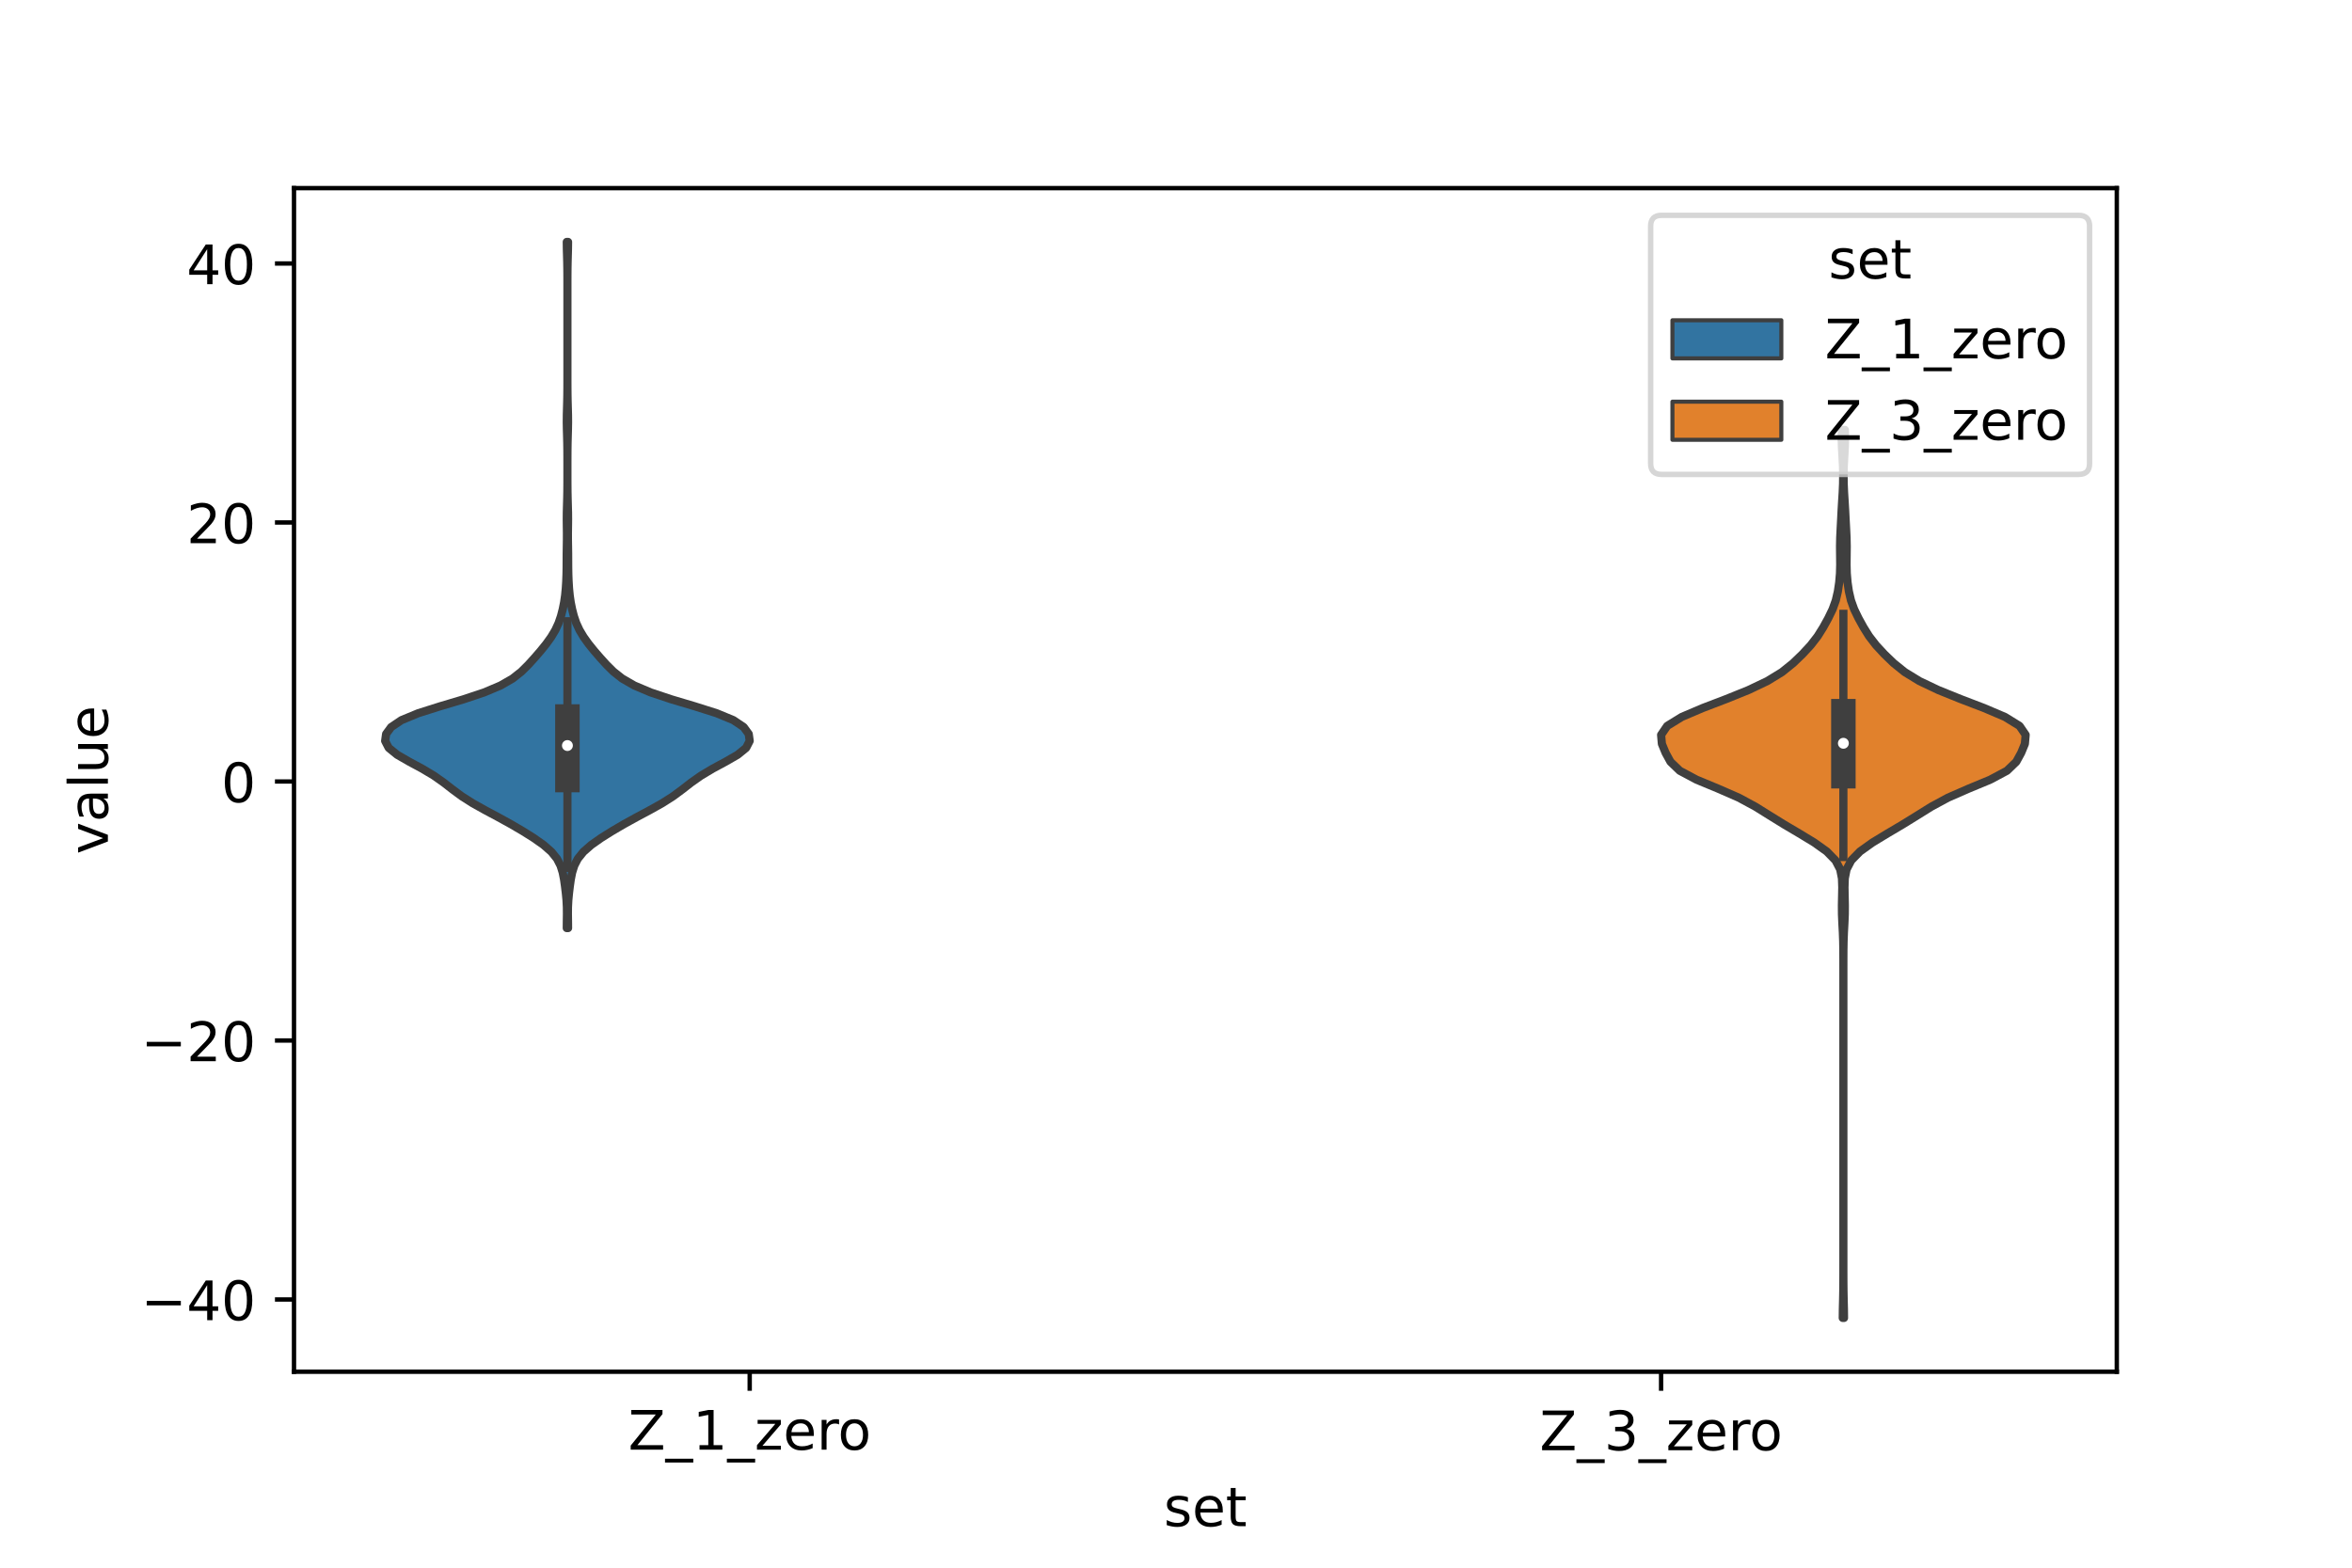 <?xml version="1.0" encoding="utf-8" standalone="no"?>
<!DOCTYPE svg PUBLIC "-//W3C//DTD SVG 1.1//EN"
  "http://www.w3.org/Graphics/SVG/1.1/DTD/svg11.dtd">
<!-- Created with matplotlib (https://matplotlib.org/) -->
<svg height="288pt" version="1.1" viewBox="0 0 432 288" width="432pt" xmlns="http://www.w3.org/2000/svg" xmlns:xlink="http://www.w3.org/1999/xlink">
 <defs>
  <style type="text/css">*{stroke-linecap:butt;stroke-linejoin:round;}</style>
 </defs>
 <g id="figure_1">
  <g id="patch_1">
   <path d="M 0 288 
L 432 288 
L 432 0 
L 0 0 
z
" style="fill:#ffffff;"/>
  </g>
  <g id="axes_1">
   <g id="patch_2">
    <path d="M 54 252 
L 388.8 252 
L 388.8 34.56 
L 54 34.56 
z
" style="fill:#ffffff;"/>
   </g>
   <g id="PolyCollection_1">
    <defs>
     <path d="M 104.341 -117.505 
L 104.099 -117.505 
L 104.111 -118.778 
L 104.13 -120.052 
L 104.121 -121.325 
L 104.056 -122.598 
L 103.936 -123.871 
L 103.783 -125.145 
L 103.604 -126.418 
L 103.358 -127.691 
L 102.964 -128.964 
L 102.31 -130.238 
L 101.283 -131.511 
L 99.831 -132.784 
L 98.024 -134.057 
L 95.991 -135.331 
L 93.814 -136.604 
L 91.505 -137.877 
L 89.124 -139.15 
L 86.843 -140.424 
L 84.839 -141.697 
L 83.117 -142.97 
L 81.481 -144.243 
L 79.67 -145.517 
L 77.537 -146.79 
L 75.175 -148.063 
L 72.963 -149.336 
L 71.396 -150.61 
L 70.74 -151.883 
L 70.916 -153.156 
L 71.848 -154.429 
L 73.742 -155.703 
L 76.82 -156.976 
L 80.843 -158.249 
L 85.114 -159.522 
L 88.931 -160.795 
L 91.941 -162.069 
L 94.15 -163.342 
L 95.763 -164.615 
L 97.045 -165.888 
L 98.198 -167.162 
L 99.3 -168.435 
L 100.329 -169.708 
L 101.243 -170.981 
L 102.004 -172.255 
L 102.593 -173.528 
L 103.03 -174.801 
L 103.359 -176.074 
L 103.613 -177.348 
L 103.799 -178.621 
L 103.922 -179.894 
L 104.002 -181.167 
L 104.051 -182.441 
L 104.075 -183.714 
L 104.081 -184.987 
L 104.086 -186.26 
L 104.105 -187.534 
L 104.126 -188.807 
L 104.129 -190.08 
L 104.111 -191.353 
L 104.098 -192.627 
L 104.11 -193.9 
L 104.145 -195.173 
L 104.181 -196.446 
L 104.205 -197.72 
L 104.216 -198.993 
L 104.219 -200.266 
L 104.22 -201.539 
L 104.219 -202.813 
L 104.217 -204.086 
L 104.21 -205.359 
L 104.192 -206.632 
L 104.159 -207.906 
L 104.122 -209.179 
L 104.101 -210.452 
L 104.112 -211.725 
L 104.146 -212.999 
L 104.182 -214.272 
L 104.205 -215.545 
L 104.216 -216.818 
L 104.219 -218.091 
L 104.22 -219.365 
L 104.22 -220.638 
L 104.22 -221.911 
L 104.22 -223.184 
L 104.22 -224.458 
L 104.22 -225.731 
L 104.22 -227.004 
L 104.22 -228.277 
L 104.22 -229.551 
L 104.22 -230.824 
L 104.22 -232.097 
L 104.22 -233.37 
L 104.22 -234.644 
L 104.219 -235.917 
L 104.217 -237.19 
L 104.208 -238.463 
L 104.187 -239.737 
L 104.153 -241.01 
L 104.116 -242.283 
L 104.101 -243.556 
L 104.339 -243.556 
L 104.339 -243.556 
L 104.324 -242.283 
L 104.287 -241.01 
L 104.253 -239.737 
L 104.232 -238.463 
L 104.223 -237.19 
L 104.221 -235.917 
L 104.22 -234.644 
L 104.22 -233.37 
L 104.22 -232.097 
L 104.22 -230.824 
L 104.22 -229.551 
L 104.22 -228.277 
L 104.22 -227.004 
L 104.22 -225.731 
L 104.22 -224.458 
L 104.22 -223.184 
L 104.22 -221.911 
L 104.22 -220.638 
L 104.22 -219.365 
L 104.221 -218.091 
L 104.224 -216.818 
L 104.235 -215.545 
L 104.258 -214.272 
L 104.294 -212.999 
L 104.328 -211.725 
L 104.339 -210.452 
L 104.318 -209.179 
L 104.281 -207.906 
L 104.248 -206.632 
L 104.23 -205.359 
L 104.223 -204.086 
L 104.221 -202.813 
L 104.22 -201.539 
L 104.221 -200.266 
L 104.224 -198.993 
L 104.235 -197.72 
L 104.259 -196.446 
L 104.295 -195.173 
L 104.33 -193.9 
L 104.342 -192.627 
L 104.329 -191.353 
L 104.311 -190.08 
L 104.314 -188.807 
L 104.335 -187.534 
L 104.354 -186.26 
L 104.359 -184.987 
L 104.365 -183.714 
L 104.389 -182.441 
L 104.438 -181.167 
L 104.518 -179.894 
L 104.641 -178.621 
L 104.827 -177.348 
L 105.081 -176.074 
L 105.41 -174.801 
L 105.847 -173.528 
L 106.436 -172.255 
L 107.197 -170.981 
L 108.111 -169.708 
L 109.14 -168.435 
L 110.242 -167.162 
L 111.395 -165.888 
L 112.677 -164.615 
L 114.29 -163.342 
L 116.499 -162.069 
L 119.509 -160.795 
L 123.326 -159.522 
L 127.597 -158.249 
L 131.62 -156.976 
L 134.698 -155.703 
L 136.592 -154.429 
L 137.524 -153.156 
L 137.7 -151.883 
L 137.044 -150.61 
L 135.477 -149.336 
L 133.265 -148.063 
L 130.903 -146.79 
L 128.77 -145.517 
L 126.959 -144.243 
L 125.323 -142.97 
L 123.601 -141.697 
L 121.597 -140.424 
L 119.316 -139.15 
L 116.935 -137.877 
L 114.626 -136.604 
L 112.449 -135.331 
L 110.416 -134.057 
L 108.609 -132.784 
L 107.157 -131.511 
L 106.13 -130.238 
L 105.476 -128.964 
L 105.082 -127.691 
L 104.836 -126.418 
L 104.657 -125.145 
L 104.504 -123.871 
L 104.384 -122.598 
L 104.319 -121.325 
L 104.31 -120.052 
L 104.329 -118.778 
L 104.341 -117.505 
z
" id="m5a31118f1b" style="stroke:#3f3f3f;stroke-width:1.5;"/>
    </defs>
    <g clip-path="url(#p3d53a80f12)">
     <use style="fill:#3274a1;stroke:#3f3f3f;stroke-width:1.5;" x="0" xlink:href="#m5a31118f1b" y="288"/>
    </g>
   </g>
   <g id="PolyCollection_2">
    <defs>
     <path d="M 338.697 -45.884 
L 338.463 -45.884 
L 338.483 -47.532 
L 338.525 -49.179 
L 338.558 -50.827 
L 338.574 -52.475 
L 338.579 -54.123 
L 338.58 -55.771 
L 338.58 -57.419 
L 338.58 -59.067 
L 338.58 -60.714 
L 338.58 -62.362 
L 338.58 -64.01 
L 338.58 -65.658 
L 338.58 -67.306 
L 338.58 -68.954 
L 338.58 -70.602 
L 338.58 -72.249 
L 338.58 -73.897 
L 338.58 -75.545 
L 338.58 -77.193 
L 338.58 -78.841 
L 338.58 -80.489 
L 338.58 -82.137 
L 338.58 -83.785 
L 338.58 -85.432 
L 338.58 -87.08 
L 338.58 -88.728 
L 338.58 -90.376 
L 338.58 -92.024 
L 338.58 -93.672 
L 338.58 -95.32 
L 338.58 -96.967 
L 338.58 -98.615 
L 338.58 -100.263 
L 338.58 -101.911 
L 338.58 -103.559 
L 338.58 -105.207 
L 338.58 -106.855 
L 338.58 -108.503 
L 338.58 -110.15 
L 338.578 -111.798 
L 338.571 -113.446 
L 338.543 -115.094 
L 338.481 -116.742 
L 338.391 -118.39 
L 338.321 -120.038 
L 338.309 -121.685 
L 338.344 -123.333 
L 338.376 -124.981 
L 338.32 -126.629 
L 337.999 -128.277 
L 337.141 -129.925 
L 335.534 -131.573 
L 333.225 -133.221 
L 330.512 -134.868 
L 327.725 -136.516 
L 325.057 -138.164 
L 322.416 -139.812 
L 319.364 -141.46 
L 315.596 -143.108 
L 311.624 -144.756 
L 308.535 -146.403 
L 306.824 -148.051 
L 305.922 -149.699 
L 305.243 -151.347 
L 305.1 -152.995 
L 306.222 -154.643 
L 308.899 -156.291 
L 312.767 -157.939 
L 317.075 -159.586 
L 321.152 -161.234 
L 324.615 -162.882 
L 327.307 -164.53 
L 329.351 -166.178 
L 331.06 -167.826 
L 332.585 -169.474 
L 333.858 -171.121 
L 334.888 -172.769 
L 335.797 -174.417 
L 336.596 -176.065 
L 337.19 -177.713 
L 337.571 -179.361 
L 337.814 -181.009 
L 337.956 -182.656 
L 337.999 -184.304 
L 337.981 -185.952 
L 337.965 -187.6 
L 337.999 -189.248 
L 338.079 -190.896 
L 338.167 -192.544 
L 338.249 -194.192 
L 338.346 -195.839 
L 338.45 -197.487 
L 338.522 -199.135 
L 338.54 -200.783 
L 338.502 -202.431 
L 338.416 -204.079 
L 338.318 -205.727 
L 338.267 -207.374 
L 338.301 -209.022 
L 338.859 -209.022 
L 338.859 -209.022 
L 338.893 -207.374 
L 338.842 -205.727 
L 338.744 -204.079 
L 338.658 -202.431 
L 338.62 -200.783 
L 338.638 -199.135 
L 338.71 -197.487 
L 338.814 -195.839 
L 338.911 -194.192 
L 338.993 -192.544 
L 339.081 -190.896 
L 339.161 -189.248 
L 339.195 -187.6 
L 339.179 -185.952 
L 339.161 -184.304 
L 339.204 -182.656 
L 339.346 -181.009 
L 339.589 -179.361 
L 339.97 -177.713 
L 340.564 -176.065 
L 341.363 -174.417 
L 342.272 -172.769 
L 343.302 -171.121 
L 344.575 -169.474 
L 346.1 -167.826 
L 347.809 -166.178 
L 349.853 -164.53 
L 352.545 -162.882 
L 356.008 -161.234 
L 360.085 -159.586 
L 364.393 -157.939 
L 368.261 -156.291 
L 370.938 -154.643 
L 372.06 -152.995 
L 371.917 -151.347 
L 371.238 -149.699 
L 370.336 -148.051 
L 368.625 -146.403 
L 365.536 -144.756 
L 361.564 -143.108 
L 357.796 -141.46 
L 354.744 -139.812 
L 352.103 -138.164 
L 349.435 -136.516 
L 346.648 -134.868 
L 343.935 -133.221 
L 341.626 -131.573 
L 340.019 -129.925 
L 339.161 -128.277 
L 338.84 -126.629 
L 338.784 -124.981 
L 338.816 -123.333 
L 338.851 -121.685 
L 338.839 -120.038 
L 338.769 -118.39 
L 338.679 -116.742 
L 338.617 -115.094 
L 338.589 -113.446 
L 338.582 -111.798 
L 338.58 -110.15 
L 338.58 -108.503 
L 338.58 -106.855 
L 338.58 -105.207 
L 338.58 -103.559 
L 338.58 -101.911 
L 338.58 -100.263 
L 338.58 -98.615 
L 338.58 -96.967 
L 338.58 -95.32 
L 338.58 -93.672 
L 338.58 -92.024 
L 338.58 -90.376 
L 338.58 -88.728 
L 338.58 -87.08 
L 338.58 -85.432 
L 338.58 -83.785 
L 338.58 -82.137 
L 338.58 -80.489 
L 338.58 -78.841 
L 338.58 -77.193 
L 338.58 -75.545 
L 338.58 -73.897 
L 338.58 -72.249 
L 338.58 -70.602 
L 338.58 -68.954 
L 338.58 -67.306 
L 338.58 -65.658 
L 338.58 -64.01 
L 338.58 -62.362 
L 338.58 -60.714 
L 338.58 -59.067 
L 338.58 -57.419 
L 338.58 -55.771 
L 338.581 -54.123 
L 338.586 -52.475 
L 338.602 -50.827 
L 338.635 -49.179 
L 338.677 -47.532 
L 338.697 -45.884 
z
" id="m62732890d6" style="stroke:#3f3f3f;stroke-width:1.5;"/>
    </defs>
    <g clip-path="url(#p3d53a80f12)">
     <use style="fill:#e1812c;stroke:#3f3f3f;stroke-width:1.5;" x="0" xlink:href="#m62732890d6" y="288"/>
    </g>
   </g>
   <g id="patch_3">
    <path clip-path="url(#p3d53a80f12)" d="M 137.7 143.567 
L 137.7 143.567 
L 137.7 143.567 
L 137.7 143.567 
z
" style="fill:#3274a1;stroke:#3f3f3f;stroke-linejoin:miter;stroke-width:0.75;"/>
   </g>
   <g id="patch_4">
    <path clip-path="url(#p3d53a80f12)" d="M 137.7 143.567 
L 137.7 143.567 
L 137.7 143.567 
L 137.7 143.567 
z
" style="fill:#e1812c;stroke:#3f3f3f;stroke-linejoin:miter;stroke-width:0.75;"/>
   </g>
   <g id="matplotlib.axis_1">
    <g id="xtick_1">
     <g id="line2d_1">
      <defs>
       <path d="M 0 0 
L 0 3.5 
" id="me6ef03f2d0" style="stroke:#000000;stroke-width:0.8;"/>
      </defs>
      <g>
       <use style="stroke:#000000;stroke-width:0.8;" x="137.7" xlink:href="#me6ef03f2d0" y="252"/>
      </g>
     </g>
     <g id="text_1">
      <!-- Z_1_zero -->
      <g transform="translate(115.391 266.32)scale(0.1 -0.1)">
       <defs>
        <path d="M 5.609 72.906 
L 62.891 72.906 
L 62.891 65.375 
L 16.797 8.297 
L 64.016 8.297 
L 64.016 0 
L 4.5 0 
L 4.5 7.516 
L 50.594 64.594 
L 5.609 64.594 
z
" id="DejaVuSans-90"/>
        <path d="M 50.984 -16.609 
L 50.984 -23.578 
L -0.984 -23.578 
L -0.984 -16.609 
z
" id="DejaVuSans-95"/>
        <path d="M 12.406 8.297 
L 28.516 8.297 
L 28.516 63.922 
L 10.984 60.406 
L 10.984 69.391 
L 28.422 72.906 
L 38.281 72.906 
L 38.281 8.297 
L 54.391 8.297 
L 54.391 0 
L 12.406 0 
z
" id="DejaVuSans-49"/>
        <path d="M 5.516 54.688 
L 48.188 54.688 
L 48.188 46.484 
L 14.406 7.172 
L 48.188 7.172 
L 48.188 0 
L 4.297 0 
L 4.297 8.203 
L 38.094 47.516 
L 5.516 47.516 
z
" id="DejaVuSans-122"/>
        <path d="M 56.203 29.594 
L 56.203 25.203 
L 14.891 25.203 
Q 15.484 15.922 20.484 11.062 
Q 25.484 6.203 34.422 6.203 
Q 39.594 6.203 44.453 7.469 
Q 49.312 8.734 54.109 11.281 
L 54.109 2.781 
Q 49.266 0.734 44.188 -0.344 
Q 39.109 -1.422 33.891 -1.422 
Q 20.797 -1.422 13.156 6.188 
Q 5.516 13.812 5.516 26.812 
Q 5.516 40.234 12.766 48.109 
Q 20.016 56 32.328 56 
Q 43.359 56 49.781 48.891 
Q 56.203 41.797 56.203 29.594 
z
M 47.219 32.234 
Q 47.125 39.594 43.094 43.984 
Q 39.062 48.391 32.422 48.391 
Q 24.906 48.391 20.391 44.141 
Q 15.875 39.891 15.188 32.172 
z
" id="DejaVuSans-101"/>
        <path d="M 41.109 46.297 
Q 39.594 47.172 37.812 47.578 
Q 36.031 48 33.891 48 
Q 26.266 48 22.188 43.047 
Q 18.109 38.094 18.109 28.812 
L 18.109 0 
L 9.078 0 
L 9.078 54.688 
L 18.109 54.688 
L 18.109 46.188 
Q 20.953 51.172 25.484 53.578 
Q 30.031 56 36.531 56 
Q 37.453 56 38.578 55.875 
Q 39.703 55.766 41.062 55.516 
z
" id="DejaVuSans-114"/>
        <path d="M 30.609 48.391 
Q 23.391 48.391 19.188 42.75 
Q 14.984 37.109 14.984 27.297 
Q 14.984 17.484 19.156 11.844 
Q 23.344 6.203 30.609 6.203 
Q 37.797 6.203 41.984 11.859 
Q 46.188 17.531 46.188 27.297 
Q 46.188 37.016 41.984 42.703 
Q 37.797 48.391 30.609 48.391 
z
M 30.609 56 
Q 42.328 56 49.016 48.375 
Q 55.719 40.766 55.719 27.297 
Q 55.719 13.875 49.016 6.219 
Q 42.328 -1.422 30.609 -1.422 
Q 18.844 -1.422 12.172 6.219 
Q 5.516 13.875 5.516 27.297 
Q 5.516 40.766 12.172 48.375 
Q 18.844 56 30.609 56 
z
" id="DejaVuSans-111"/>
       </defs>
       <use xlink:href="#DejaVuSans-90"/>
       <use x="68.506" xlink:href="#DejaVuSans-95"/>
       <use x="118.506" xlink:href="#DejaVuSans-49"/>
       <use x="182.129" xlink:href="#DejaVuSans-95"/>
       <use x="232.129" xlink:href="#DejaVuSans-122"/>
       <use x="284.619" xlink:href="#DejaVuSans-101"/>
       <use x="346.143" xlink:href="#DejaVuSans-114"/>
       <use x="385.006" xlink:href="#DejaVuSans-111"/>
      </g>
     </g>
    </g>
    <g id="xtick_2">
     <g id="line2d_2">
      <g>
       <use style="stroke:#000000;stroke-width:0.8;" x="305.1" xlink:href="#me6ef03f2d0" y="252"/>
      </g>
     </g>
     <g id="text_2">
      <!-- Z_3_zero -->
      <g transform="translate(282.791 266.422)scale(0.1 -0.1)">
       <defs>
        <path d="M 40.578 39.312 
Q 47.656 37.797 51.625 33 
Q 55.609 28.219 55.609 21.188 
Q 55.609 10.406 48.188 4.484 
Q 40.766 -1.422 27.094 -1.422 
Q 22.516 -1.422 17.656 -0.516 
Q 12.797 0.391 7.625 2.203 
L 7.625 11.719 
Q 11.719 9.328 16.594 8.109 
Q 21.484 6.891 26.812 6.891 
Q 36.078 6.891 40.938 10.547 
Q 45.797 14.203 45.797 21.188 
Q 45.797 27.641 41.281 31.266 
Q 36.766 34.906 28.719 34.906 
L 20.219 34.906 
L 20.219 43.016 
L 29.109 43.016 
Q 36.375 43.016 40.234 45.922 
Q 44.094 48.828 44.094 54.297 
Q 44.094 59.906 40.109 62.906 
Q 36.141 65.922 28.719 65.922 
Q 24.656 65.922 20.016 65.031 
Q 15.375 64.156 9.812 62.312 
L 9.812 71.094 
Q 15.438 72.656 20.344 73.438 
Q 25.25 74.219 29.594 74.219 
Q 40.828 74.219 47.359 69.109 
Q 53.906 64.016 53.906 55.328 
Q 53.906 49.266 50.438 45.094 
Q 46.969 40.922 40.578 39.312 
z
" id="DejaVuSans-51"/>
       </defs>
       <use xlink:href="#DejaVuSans-90"/>
       <use x="68.506" xlink:href="#DejaVuSans-95"/>
       <use x="118.506" xlink:href="#DejaVuSans-51"/>
       <use x="182.129" xlink:href="#DejaVuSans-95"/>
       <use x="232.129" xlink:href="#DejaVuSans-122"/>
       <use x="284.619" xlink:href="#DejaVuSans-101"/>
       <use x="346.143" xlink:href="#DejaVuSans-114"/>
       <use x="385.006" xlink:href="#DejaVuSans-111"/>
      </g>
     </g>
    </g>
    <g id="text_3">
     <!-- set -->
     <g transform="translate(213.759 280.378)scale(0.1 -0.1)">
      <defs>
       <path d="M 44.281 53.078 
L 44.281 44.578 
Q 40.484 46.531 36.375 47.5 
Q 32.281 48.484 27.875 48.484 
Q 21.188 48.484 17.844 46.438 
Q 14.5 44.391 14.5 40.281 
Q 14.5 37.156 16.891 35.375 
Q 19.281 33.594 26.516 31.984 
L 29.594 31.297 
Q 39.156 29.25 43.188 25.516 
Q 47.219 21.781 47.219 15.094 
Q 47.219 7.469 41.188 3.016 
Q 35.156 -1.422 24.609 -1.422 
Q 20.219 -1.422 15.453 -0.562 
Q 10.688 0.297 5.422 2 
L 5.422 11.281 
Q 10.406 8.688 15.234 7.391 
Q 20.062 6.109 24.812 6.109 
Q 31.156 6.109 34.562 8.281 
Q 37.984 10.453 37.984 14.406 
Q 37.984 18.062 35.516 20.016 
Q 33.062 21.969 24.703 23.781 
L 21.578 24.516 
Q 13.234 26.266 9.516 29.906 
Q 5.812 33.547 5.812 39.891 
Q 5.812 47.609 11.281 51.797 
Q 16.75 56 26.812 56 
Q 31.781 56 36.172 55.266 
Q 40.578 54.547 44.281 53.078 
z
" id="DejaVuSans-115"/>
       <path d="M 18.312 70.219 
L 18.312 54.688 
L 36.812 54.688 
L 36.812 47.703 
L 18.312 47.703 
L 18.312 18.016 
Q 18.312 11.328 20.141 9.422 
Q 21.969 7.516 27.594 7.516 
L 36.812 7.516 
L 36.812 0 
L 27.594 0 
Q 17.188 0 13.234 3.875 
Q 9.281 7.766 9.281 18.016 
L 9.281 47.703 
L 2.688 47.703 
L 2.688 54.688 
L 9.281 54.688 
L 9.281 70.219 
z
" id="DejaVuSans-116"/>
      </defs>
      <use xlink:href="#DejaVuSans-115"/>
      <use x="52.1" xlink:href="#DejaVuSans-101"/>
      <use x="113.623" xlink:href="#DejaVuSans-116"/>
     </g>
    </g>
   </g>
   <g id="matplotlib.axis_2">
    <g id="ytick_1">
     <g id="line2d_3">
      <defs>
       <path d="M 0 0 
L -3.5 0 
" id="m5667954726" style="stroke:#000000;stroke-width:0.8;"/>
      </defs>
      <g>
       <use style="stroke:#000000;stroke-width:0.8;" x="54" xlink:href="#m5667954726" y="238.73"/>
      </g>
     </g>
     <g id="text_4">
      <!-- −40 -->
      <g transform="translate(25.895 242.529)scale(0.1 -0.1)">
       <defs>
        <path d="M 10.594 35.5 
L 73.188 35.5 
L 73.188 27.203 
L 10.594 27.203 
z
" id="DejaVuSans-8722"/>
        <path d="M 37.797 64.312 
L 12.891 25.391 
L 37.797 25.391 
z
M 35.203 72.906 
L 47.609 72.906 
L 47.609 25.391 
L 58.016 25.391 
L 58.016 17.188 
L 47.609 17.188 
L 47.609 0 
L 37.797 0 
L 37.797 17.188 
L 4.891 17.188 
L 4.891 26.703 
z
" id="DejaVuSans-52"/>
        <path d="M 31.781 66.406 
Q 24.172 66.406 20.328 58.906 
Q 16.5 51.422 16.5 36.375 
Q 16.5 21.391 20.328 13.891 
Q 24.172 6.391 31.781 6.391 
Q 39.453 6.391 43.281 13.891 
Q 47.125 21.391 47.125 36.375 
Q 47.125 51.422 43.281 58.906 
Q 39.453 66.406 31.781 66.406 
z
M 31.781 74.219 
Q 44.047 74.219 50.516 64.516 
Q 56.984 54.828 56.984 36.375 
Q 56.984 17.969 50.516 8.266 
Q 44.047 -1.422 31.781 -1.422 
Q 19.531 -1.422 13.062 8.266 
Q 6.594 17.969 6.594 36.375 
Q 6.594 54.828 13.062 64.516 
Q 19.531 74.219 31.781 74.219 
z
" id="DejaVuSans-48"/>
       </defs>
       <use xlink:href="#DejaVuSans-8722"/>
       <use x="83.789" xlink:href="#DejaVuSans-52"/>
       <use x="147.412" xlink:href="#DejaVuSans-48"/>
      </g>
     </g>
    </g>
    <g id="ytick_2">
     <g id="line2d_4">
      <g>
       <use style="stroke:#000000;stroke-width:0.8;" x="54" xlink:href="#m5667954726" y="191.149"/>
      </g>
     </g>
     <g id="text_5">
      <!-- −20 -->
      <g transform="translate(25.895 194.948)scale(0.1 -0.1)">
       <defs>
        <path d="M 19.188 8.297 
L 53.609 8.297 
L 53.609 0 
L 7.328 0 
L 7.328 8.297 
Q 12.938 14.109 22.625 23.891 
Q 32.328 33.688 34.812 36.531 
Q 39.547 41.844 41.422 45.531 
Q 43.312 49.219 43.312 52.781 
Q 43.312 58.594 39.234 62.25 
Q 35.156 65.922 28.609 65.922 
Q 23.969 65.922 18.812 64.312 
Q 13.672 62.703 7.812 59.422 
L 7.812 69.391 
Q 13.766 71.781 18.938 73 
Q 24.125 74.219 28.422 74.219 
Q 39.75 74.219 46.484 68.547 
Q 53.219 62.891 53.219 53.422 
Q 53.219 48.922 51.531 44.891 
Q 49.859 40.875 45.406 35.406 
Q 44.188 33.984 37.641 27.219 
Q 31.109 20.453 19.188 8.297 
z
" id="DejaVuSans-50"/>
       </defs>
       <use xlink:href="#DejaVuSans-8722"/>
       <use x="83.789" xlink:href="#DejaVuSans-50"/>
       <use x="147.412" xlink:href="#DejaVuSans-48"/>
      </g>
     </g>
    </g>
    <g id="ytick_3">
     <g id="line2d_5">
      <g>
       <use style="stroke:#000000;stroke-width:0.8;" x="54" xlink:href="#m5667954726" y="143.567"/>
      </g>
     </g>
     <g id="text_6">
      <!-- 0 -->
      <g transform="translate(40.638 147.366)scale(0.1 -0.1)">
       <use xlink:href="#DejaVuSans-48"/>
      </g>
     </g>
    </g>
    <g id="ytick_4">
     <g id="line2d_6">
      <g>
       <use style="stroke:#000000;stroke-width:0.8;" x="54" xlink:href="#m5667954726" y="95.986"/>
      </g>
     </g>
     <g id="text_7">
      <!-- 20 -->
      <g transform="translate(34.275 99.785)scale(0.1 -0.1)">
       <use xlink:href="#DejaVuSans-50"/>
       <use x="63.623" xlink:href="#DejaVuSans-48"/>
      </g>
     </g>
    </g>
    <g id="ytick_5">
     <g id="line2d_7">
      <g>
       <use style="stroke:#000000;stroke-width:0.8;" x="54" xlink:href="#m5667954726" y="48.404"/>
      </g>
     </g>
     <g id="text_8">
      <!-- 40 -->
      <g transform="translate(34.275 52.204)scale(0.1 -0.1)">
       <use xlink:href="#DejaVuSans-52"/>
       <use x="63.623" xlink:href="#DejaVuSans-48"/>
      </g>
     </g>
    </g>
    <g id="text_9">
     <!-- value -->
     <g transform="translate(19.816 156.938)rotate(-90)scale(0.1 -0.1)">
      <defs>
       <path d="M 2.984 54.688 
L 12.5 54.688 
L 29.594 8.797 
L 46.688 54.688 
L 56.203 54.688 
L 35.688 0 
L 23.484 0 
z
" id="DejaVuSans-118"/>
       <path d="M 34.281 27.484 
Q 23.391 27.484 19.188 25 
Q 14.984 22.516 14.984 16.5 
Q 14.984 11.719 18.141 8.906 
Q 21.297 6.109 26.703 6.109 
Q 34.188 6.109 38.703 11.406 
Q 43.219 16.703 43.219 25.484 
L 43.219 27.484 
z
M 52.203 31.203 
L 52.203 0 
L 43.219 0 
L 43.219 8.297 
Q 40.141 3.328 35.547 0.953 
Q 30.953 -1.422 24.312 -1.422 
Q 15.922 -1.422 10.953 3.297 
Q 6 8.016 6 15.922 
Q 6 25.141 12.172 29.828 
Q 18.359 34.516 30.609 34.516 
L 43.219 34.516 
L 43.219 35.406 
Q 43.219 41.609 39.141 45 
Q 35.062 48.391 27.688 48.391 
Q 23 48.391 18.547 47.266 
Q 14.109 46.141 10.016 43.891 
L 10.016 52.203 
Q 14.938 54.109 19.578 55.047 
Q 24.219 56 28.609 56 
Q 40.484 56 46.344 49.844 
Q 52.203 43.703 52.203 31.203 
z
" id="DejaVuSans-97"/>
       <path d="M 9.422 75.984 
L 18.406 75.984 
L 18.406 0 
L 9.422 0 
z
" id="DejaVuSans-108"/>
       <path d="M 8.5 21.578 
L 8.5 54.688 
L 17.484 54.688 
L 17.484 21.922 
Q 17.484 14.156 20.5 10.266 
Q 23.531 6.391 29.594 6.391 
Q 36.859 6.391 41.078 11.031 
Q 45.312 15.672 45.312 23.688 
L 45.312 54.688 
L 54.297 54.688 
L 54.297 0 
L 45.312 0 
L 45.312 8.406 
Q 42.047 3.422 37.719 1 
Q 33.406 -1.422 27.688 -1.422 
Q 18.266 -1.422 13.375 4.438 
Q 8.5 10.297 8.5 21.578 
z
M 31.109 56 
z
" id="DejaVuSans-117"/>
      </defs>
      <use xlink:href="#DejaVuSans-118"/>
      <use x="59.18" xlink:href="#DejaVuSans-97"/>
      <use x="120.459" xlink:href="#DejaVuSans-108"/>
      <use x="148.242" xlink:href="#DejaVuSans-117"/>
      <use x="211.621" xlink:href="#DejaVuSans-101"/>
     </g>
    </g>
   </g>
   <g id="line2d_8">
    <path clip-path="url(#p3d53a80f12)" d="M 104.22 159.441 
L 104.22 114.129 
" style="fill:none;stroke:#3f3f3f;stroke-linecap:square;stroke-width:1.5;"/>
   </g>
   <g id="line2d_9">
    <path clip-path="url(#p3d53a80f12)" d="M 104.22 143.306 
L 104.22 131.634 
" style="fill:none;stroke:#3f3f3f;stroke-linecap:square;stroke-width:4.5;"/>
   </g>
   <g id="line2d_10">
    <path clip-path="url(#p3d53a80f12)" d="M 338.58 157.444 
L 338.58 112.766 
" style="fill:none;stroke:#3f3f3f;stroke-linecap:square;stroke-width:1.5;"/>
   </g>
   <g id="line2d_11">
    <path clip-path="url(#p3d53a80f12)" d="M 338.58 142.604 
L 338.58 130.652 
" style="fill:none;stroke:#3f3f3f;stroke-linecap:square;stroke-width:4.5;"/>
   </g>
   <g id="patch_5">
    <path d="M 54 252 
L 54 34.56 
" style="fill:none;stroke:#000000;stroke-linecap:square;stroke-linejoin:miter;stroke-width:0.8;"/>
   </g>
   <g id="patch_6">
    <path d="M 388.8 252 
L 388.8 34.56 
" style="fill:none;stroke:#000000;stroke-linecap:square;stroke-linejoin:miter;stroke-width:0.8;"/>
   </g>
   <g id="patch_7">
    <path d="M 54 252 
L 388.8 252 
" style="fill:none;stroke:#000000;stroke-linecap:square;stroke-linejoin:miter;stroke-width:0.8;"/>
   </g>
   <g id="patch_8">
    <path d="M 54 34.56 
L 388.8 34.56 
" style="fill:none;stroke:#000000;stroke-linecap:square;stroke-linejoin:miter;stroke-width:0.8;"/>
   </g>
   <g id="PathCollection_1">
    <defs>
     <path d="M 0 1.5 
C 0.398 1.5 0.779 1.342 1.061 1.061 
C 1.342 0.779 1.5 0.398 1.5 0 
C 1.5 -0.398 1.342 -0.779 1.061 -1.061 
C 0.779 -1.342 0.398 -1.5 0 -1.5 
C -0.398 -1.5 -0.779 -1.342 -1.061 -1.061 
C -1.342 -0.779 -1.5 -0.398 -1.5 0 
C -1.5 0.398 -1.342 0.779 -1.061 1.061 
C -0.779 1.342 -0.398 1.5 0 1.5 
z
" id="mee3011cc2a" style="stroke:#3f3f3f;"/>
    </defs>
    <g clip-path="url(#p3d53a80f12)">
     <use style="fill:#ffffff;stroke:#3f3f3f;" x="104.22" xlink:href="#mee3011cc2a" y="136.964"/>
    </g>
   </g>
   <g id="PathCollection_2">
    <g clip-path="url(#p3d53a80f12)">
     <use style="fill:#ffffff;stroke:#3f3f3f;" x="338.58" xlink:href="#mee3011cc2a" y="136.548"/>
    </g>
   </g>
   <g id="legend_1">
    <g id="patch_9">
     <path d="M 305.181 87.151 
L 381.8 87.151 
Q 383.8 87.151 383.8 85.151 
L 383.8 41.56 
Q 383.8 39.56 381.8 39.56 
L 305.181 39.56 
Q 303.181 39.56 303.181 41.56 
L 303.181 85.151 
Q 303.181 87.151 305.181 87.151 
z
" style="fill:#ffffff;opacity:0.8;stroke:#cccccc;stroke-linejoin:miter;"/>
    </g>
    <g id="text_10">
     <!-- set -->
     <g transform="translate(335.849 51.158)scale(0.1 -0.1)">
      <use xlink:href="#DejaVuSans-115"/>
      <use x="52.1" xlink:href="#DejaVuSans-101"/>
      <use x="113.623" xlink:href="#DejaVuSans-116"/>
     </g>
    </g>
    <g id="patch_10">
     <path d="M 307.181 65.837 
L 327.181 65.837 
L 327.181 58.837 
L 307.181 58.837 
z
" style="fill:#3274a1;stroke:#3f3f3f;stroke-linejoin:miter;stroke-width:0.75;"/>
    </g>
    <g id="text_11">
     <!-- Z_1_zero -->
     <g transform="translate(335.181 65.837)scale(0.1 -0.1)">
      <use xlink:href="#DejaVuSans-90"/>
      <use x="68.506" xlink:href="#DejaVuSans-95"/>
      <use x="118.506" xlink:href="#DejaVuSans-49"/>
      <use x="182.129" xlink:href="#DejaVuSans-95"/>
      <use x="232.129" xlink:href="#DejaVuSans-122"/>
      <use x="284.619" xlink:href="#DejaVuSans-101"/>
      <use x="346.143" xlink:href="#DejaVuSans-114"/>
      <use x="385.006" xlink:href="#DejaVuSans-111"/>
     </g>
    </g>
    <g id="patch_11">
     <path d="M 307.181 80.793 
L 327.181 80.793 
L 327.181 73.793 
L 307.181 73.793 
z
" style="fill:#e1812c;stroke:#3f3f3f;stroke-linejoin:miter;stroke-width:0.75;"/>
    </g>
    <g id="text_12">
     <!-- Z_3_zero -->
     <g transform="translate(335.181 80.793)scale(0.1 -0.1)">
      <use xlink:href="#DejaVuSans-90"/>
      <use x="68.506" xlink:href="#DejaVuSans-95"/>
      <use x="118.506" xlink:href="#DejaVuSans-51"/>
      <use x="182.129" xlink:href="#DejaVuSans-95"/>
      <use x="232.129" xlink:href="#DejaVuSans-122"/>
      <use x="284.619" xlink:href="#DejaVuSans-101"/>
      <use x="346.143" xlink:href="#DejaVuSans-114"/>
      <use x="385.006" xlink:href="#DejaVuSans-111"/>
     </g>
    </g>
   </g>
  </g>
 </g>
 <defs>
  <clipPath id="p3d53a80f12">
   <rect height="217.44" width="334.8" x="54" y="34.56"/>
  </clipPath>
 </defs>
</svg>
